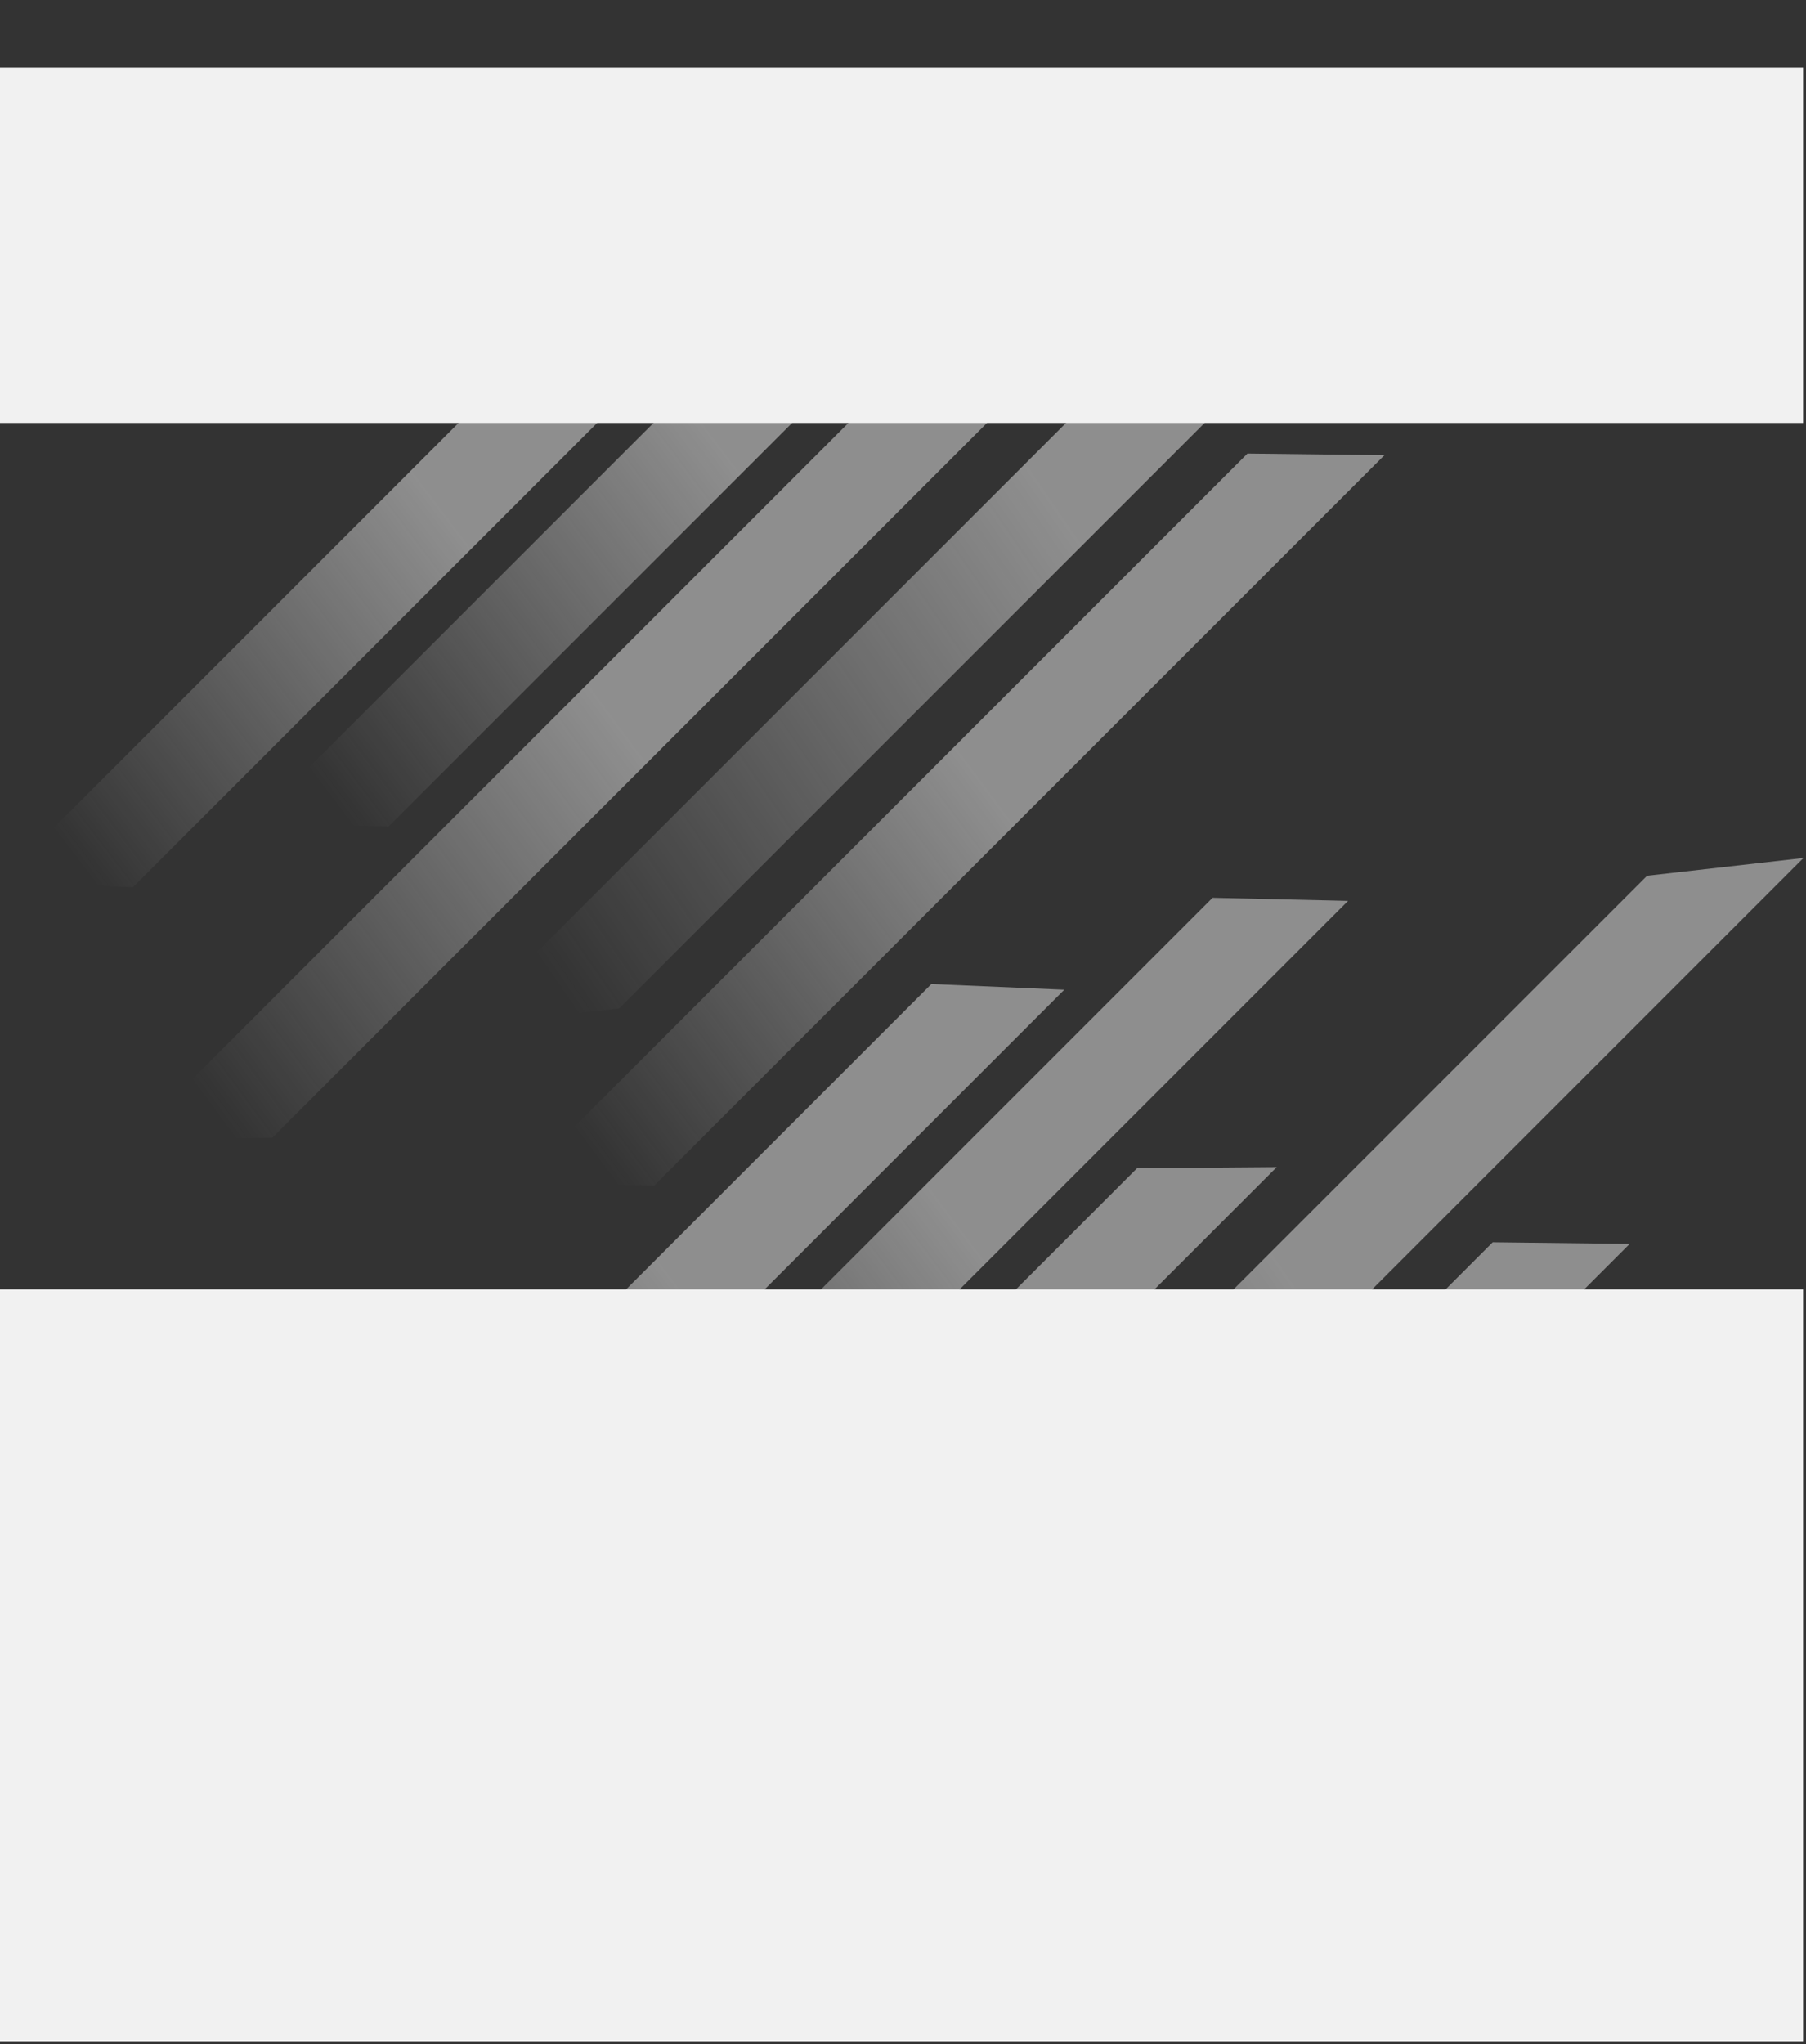 <svg width="615" height="696" viewBox="0 0 615 696" fill="none" xmlns="http://www.w3.org/2000/svg">
<rect x="0" y="0" width="615" height="696" fill="#333333" stroke="none"/>
<path d="M233.651 66.5L278.907 68.439L45.256 302.089L-2.7482e-06 300.151L233.651 66.5Z" fill="url(#paint0_linear_339_34)" fill-opacity="0.5"/>
<path d="M317.166 335.037L362.421 336.975L128.77 570.626L83.515 568.688L317.166 335.037Z" fill="url(#paint1_linear_339_34)" fill-opacity="0.5"/>
<path d="M329.402 37.136L375.542 38.19L132.348 281.385L86.207 280.331L329.402 37.136Z" fill="url(#paint2_linear_339_34)" fill-opacity="0.5"/>
<path d="M412.917 305.673L459.057 306.727L215.863 549.922L169.722 548.868L412.917 305.673Z" fill="url(#paint3_linear_339_34)" fill-opacity="0.5"/>
<path d="M477.368 29.638L530.603 23.597L210.872 343.328L157.637 349.369L477.368 29.638Z" fill="url(#paint4_linear_339_34)" fill-opacity="0.5"/>
<path d="M560.883 298.175L614.118 292.134L294.387 611.865L241.152 617.905L560.883 298.175Z" fill="url(#paint5_linear_339_34)" fill-opacity="0.5"/>
<path d="M303.689 129.216L351.25 128.849L92.727 387.373L45.165 387.74L303.689 129.216Z" fill="url(#paint6_linear_339_34)" fill-opacity="0.5"/>
<path d="M387.204 397.753L434.765 397.386L176.241 655.91L128.68 656.277L387.204 397.753Z" fill="url(#paint7_linear_339_34)" fill-opacity="0.5"/>
<path d="M424.791 154.432L471.438 154.98L222.783 403.634L176.137 403.087L424.791 154.432Z" fill="url(#paint8_linear_339_34)" fill-opacity="0.5"/>
<path d="M508.306 422.969L554.953 423.516L306.298 672.171L259.651 671.623L508.306 422.969Z" fill="url(#paint9_linear_339_34)" fill-opacity="0.5"/>
<rect y="23" width="614" height="121" fill="#F1F1F1"/>
<rect y="439" width="614" height="256" fill="#F1F1F1"/>
<defs>
<linearGradient id="paint0_linear_339_34" x1="178.02" y1="118.444" x2="-2.264" y2="255.593" gradientUnits="userSpaceOnUse">
<stop offset="0.245" stop-color="#EAEAEA"/>
<stop offset="1" stop-color="#F1F1F1" stop-opacity="0"/>
</linearGradient>
<linearGradient id="paint1_linear_339_34" x1="261.535" y1="386.981" x2="81.251" y2="524.13" gradientUnits="userSpaceOnUse">
<stop offset="0.245" stop-color="#EAEAEA"/>
<stop offset="1" stop-color="#F1F1F1" stop-opacity="0"/>
</linearGradient>
<linearGradient id="paint2_linear_339_34" x1="271.575" y1="91.277" x2="83.294" y2="232.898" gradientUnits="userSpaceOnUse">
<stop offset="0.245" stop-color="#EAEAEA"/>
<stop offset="1" stop-color="#F1F1F1" stop-opacity="0"/>
</linearGradient>
<linearGradient id="paint3_linear_339_34" x1="355.089" y1="359.814" x2="166.809" y2="501.435" gradientUnits="userSpaceOnUse">
<stop offset="0.245" stop-color="#EAEAEA"/>
<stop offset="1" stop-color="#F1F1F1" stop-opacity="0"/>
</linearGradient>
<linearGradient id="paint4_linear_339_34" x1="401.922" y1="101.398" x2="148.357" y2="275.448" gradientUnits="userSpaceOnUse">
<stop offset="0.245" stop-color="#EAEAEA"/>
<stop offset="1" stop-color="#F1F1F1" stop-opacity="0"/>
</linearGradient>
<linearGradient id="paint5_linear_339_34" x1="485.436" y1="369.934" x2="231.871" y2="543.985" gradientUnits="userSpaceOnUse">
<stop offset="0.245" stop-color="#EAEAEA"/>
<stop offset="1" stop-color="#F1F1F1" stop-opacity="0"/>
</linearGradient>
<linearGradient id="paint6_linear_339_34" x1="242.333" y1="186.886" x2="41.134" y2="335.491" gradientUnits="userSpaceOnUse">
<stop offset="0.245" stop-color="#EAEAEA"/>
<stop offset="1" stop-color="#F1F1F1" stop-opacity="0"/>
</linearGradient>
<linearGradient id="paint7_linear_339_34" x1="325.847" y1="455.423" x2="124.649" y2="604.028" gradientUnits="userSpaceOnUse">
<stop offset="0.245" stop-color="#EAEAEA"/>
<stop offset="1" stop-color="#F1F1F1" stop-opacity="0"/>
</linearGradient>
<linearGradient id="paint8_linear_339_34" x1="365.707" y1="209.83" x2="172.835" y2="353.966" gradientUnits="userSpaceOnUse">
<stop offset="0.245" stop-color="#EAEAEA"/>
<stop offset="1" stop-color="#F1F1F1" stop-opacity="0"/>
</linearGradient>
<linearGradient id="paint9_linear_339_34" x1="449.222" y1="478.367" x2="256.35" y2="622.503" gradientUnits="userSpaceOnUse">
<stop offset="0.245" stop-color="#EAEAEA"/>
<stop offset="1" stop-color="#F1F1F1" stop-opacity="0"/>
</linearGradient>
</defs>
</svg>
